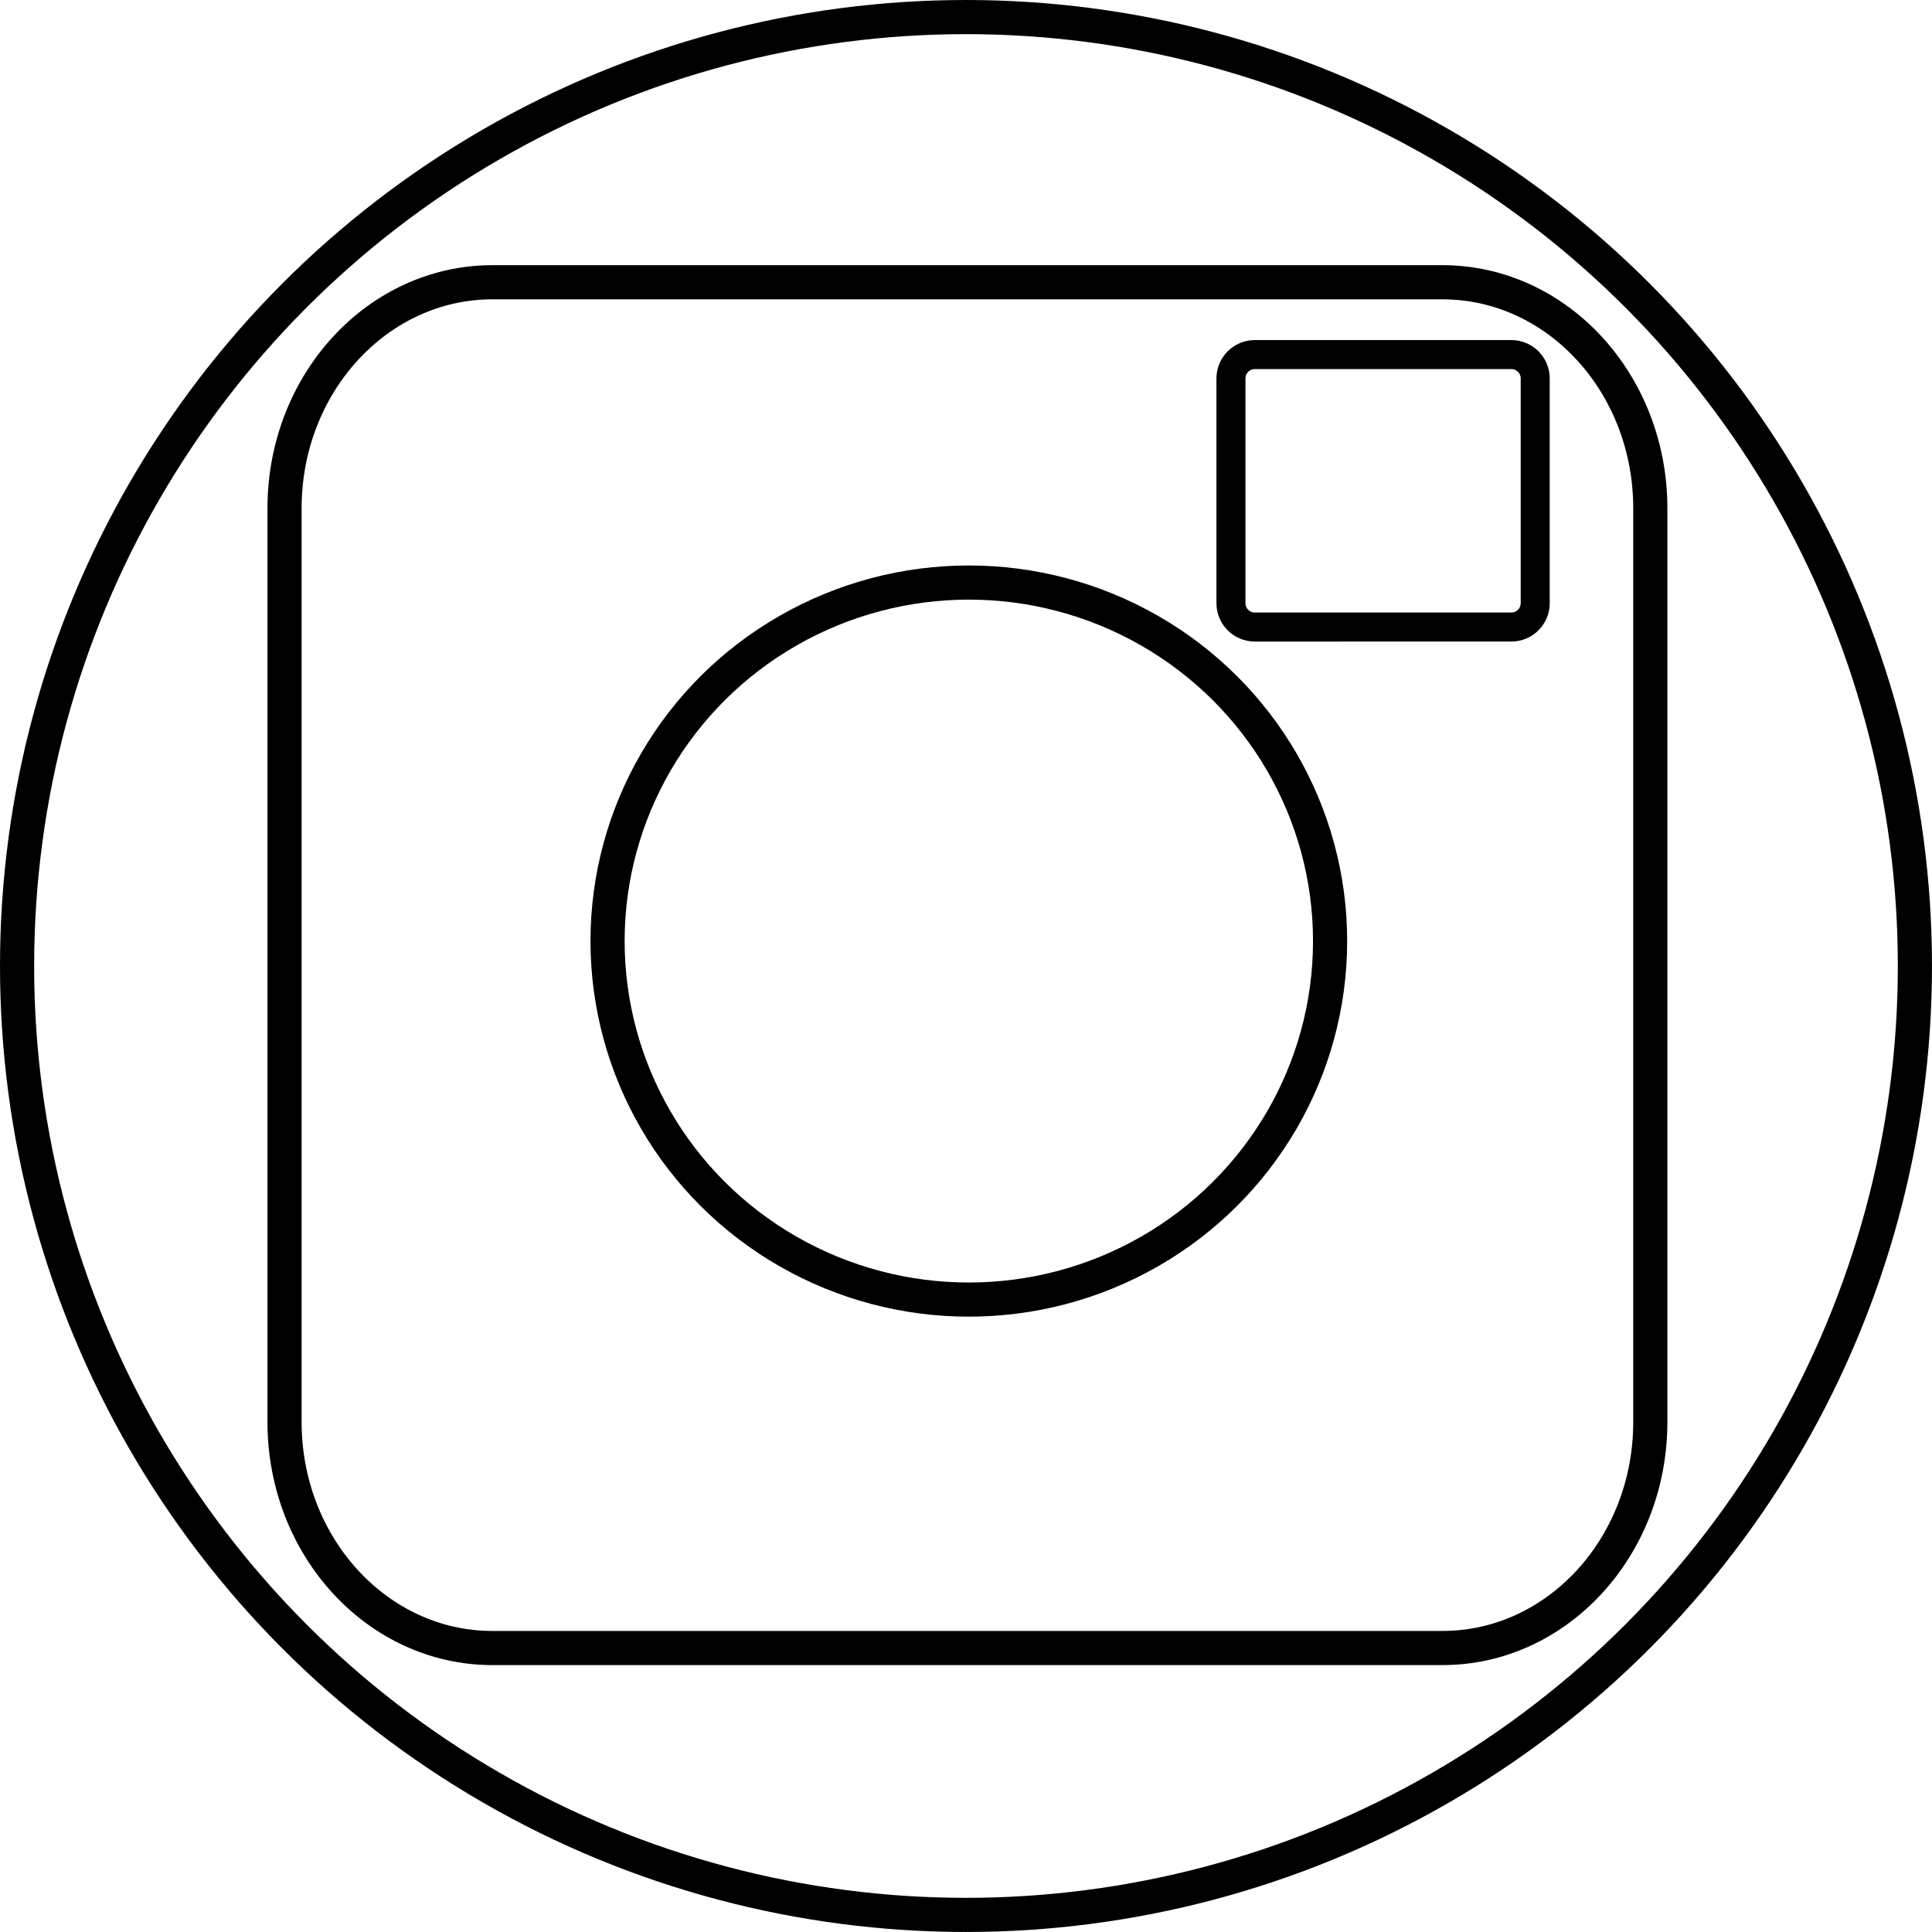 <?xml version="1.0" encoding="utf-8"?>
<!-- Generator: Adobe Illustrator 16.0.0, SVG Export Plug-In . SVG Version: 6.00 Build 0)  -->
<!DOCTYPE svg PUBLIC "-//W3C//DTD SVG 1.1//EN" "http://www.w3.org/Graphics/SVG/1.1/DTD/svg11.dtd">
<svg version="1.1" id="Ebene_1" xmlns="http://www.w3.org/2000/svg" xmlns:xlink="http://www.w3.org/1999/xlink" x="0px" y="0px"
	 width="113.167px" height="113.167px" viewBox="0 0 113.167 113.167" style="enable-background:new 0 0 113.167 113.167;"
	 xml:space="preserve">
<circle style="fill:none;stroke:#000000;stroke-width:2;stroke-miterlimit:10;" cx="56.583" cy="56.583" r="55.583"/>
<path style="fill:none;stroke:#000000;stroke-width:2;stroke-miterlimit:10;" d="M96.667,83.291c0,7.313-5.452,13.242-12.178,13.242
	H28.844c-6.725,0-12.177-5.93-12.177-13.242V29.774c0-7.313,5.452-13.241,12.177-13.241h55.645c6.726,0,12.178,5.928,12.178,13.241
	V83.291z"/>
<ellipse style="fill:none;stroke:#000000;stroke-width:2;stroke-miterlimit:10;" cx="56.749" cy="55.123" rx="21.161" ry="21"/>
<path style="fill:none;stroke:#000000;stroke-width:1.7;stroke-miterlimit:10;" d="M89.925,35.331c0,0.772-0.627,1.398-1.398,1.398
	H73.5c-0.771,0-1.397-0.626-1.397-1.398V22.167c0-0.772,0.626-1.398,1.397-1.398h15.027c0.771,0,1.398,0.626,1.398,1.398V35.331z"/>
</svg>
